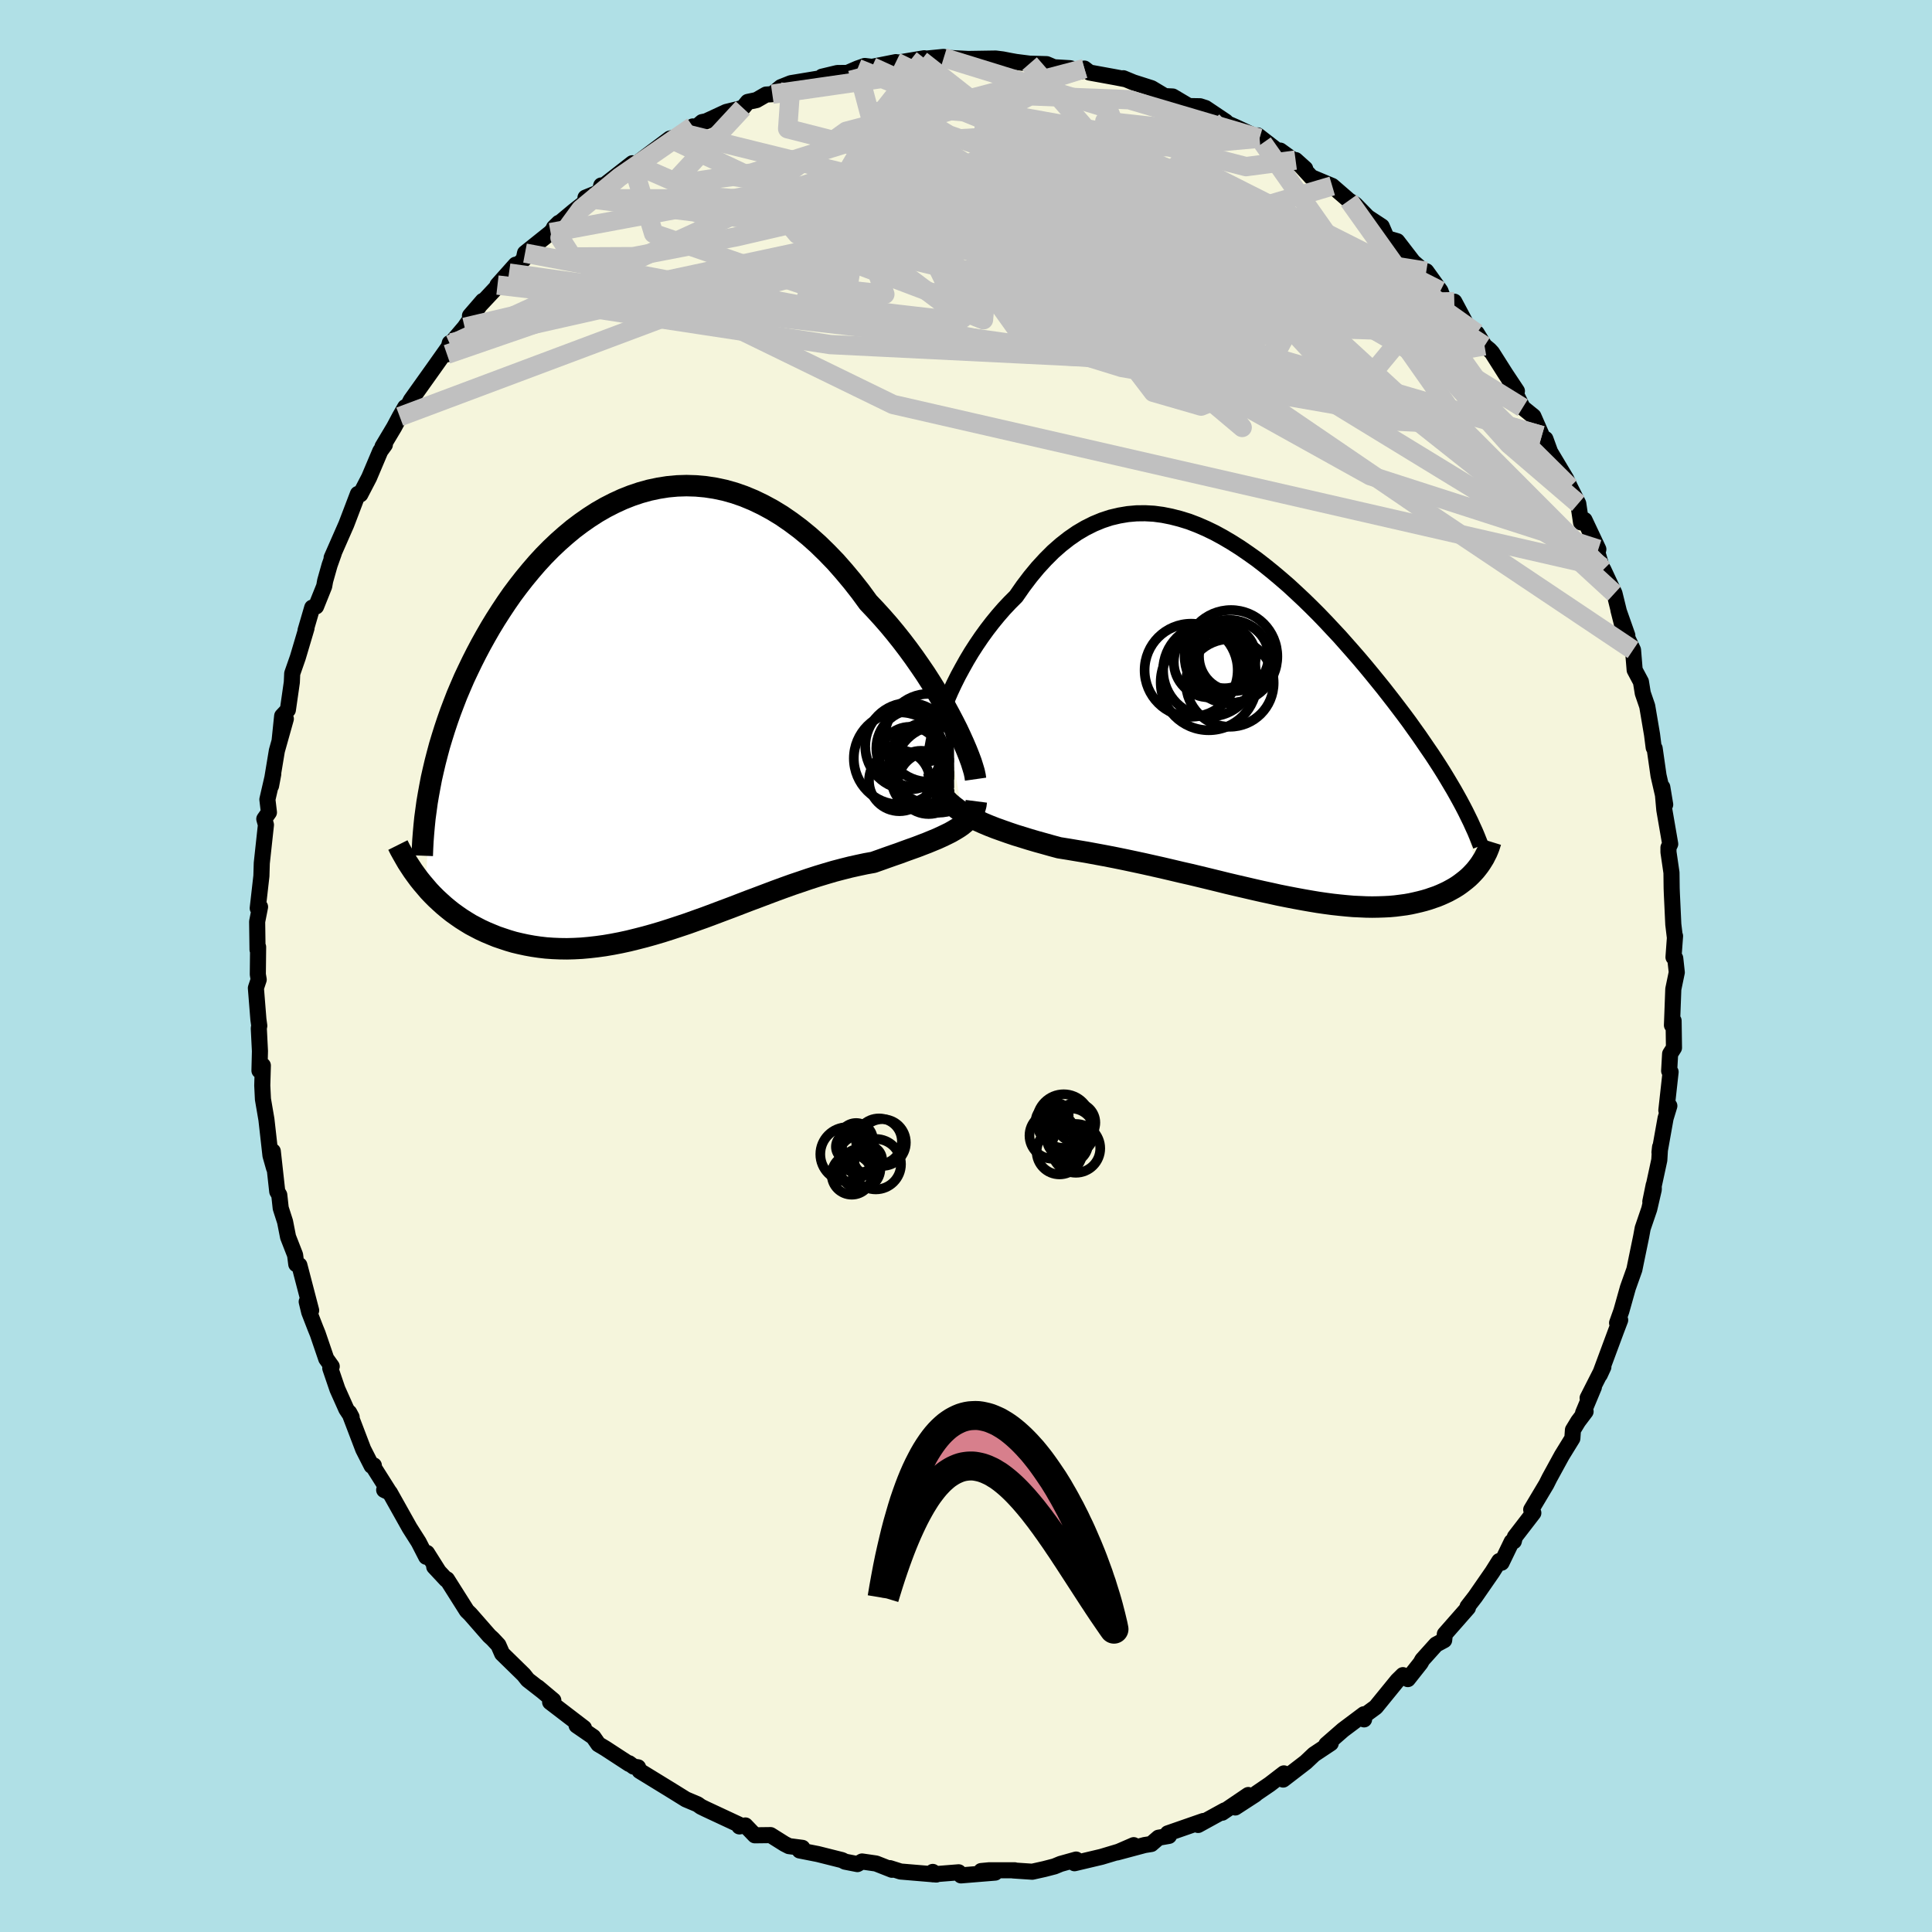 <svg viewBox="-100 -100 200 200" xmlns="http://www.w3.org/2000/svg" width="500" height="500" id="face-svg">
    <defs>
      <clipPath id="leftEyeClipPath">
        <polyline points="31.32,1.01 30.9,0.21 30.46,-0.6 29.98,-1.43 29.48,-2.27 28.95,-3.12 28.4,-3.98 27.82,-4.83 27.22,-5.69 26.6,-6.54 25.96,-7.38 25.3,-8.21 24.62,-9.03 23.92,-9.83 23.21,-10.61 22.48,-11.38 21.67,-12.49 20.83,-13.56 19.97,-14.59 19.1,-15.58 18.2,-16.51 17.29,-17.4 16.36,-18.23 15.42,-19 14.47,-19.71 13.51,-20.37 12.54,-20.96 11.56,-21.49 10.58,-21.96 9.59,-22.37 8.61,-22.71 7.61,-22.99 6.62,-23.2 5.64,-23.35 4.65,-23.44 3.67,-23.47 2.7,-23.44 1.73,-23.35 0.78,-23.2 -0.17,-23 -1.11,-22.74 -2.03,-22.43 -2.94,-22.07 -3.83,-21.66 -4.71,-21.21 -5.58,-20.71 -6.42,-20.17 -7.25,-19.59 -8.06,-18.98 -8.84,-18.33 -9.61,-17.65 -10.36,-16.94 -11.09,-16.2 -11.79,-15.44 -12.47,-14.65 -13.13,-13.85 -13.77,-13.03 -14.39,-12.2 -14.98,-11.35 -15.55,-10.49 -16.1,-9.63 -16.63,-8.76 -17.13,-7.89 -17.62,-7.01 -18.08,-6.14 -18.52,-5.27 -18.94,-4.4 -19.35,-3.53 -19.73,-2.65 -20.1,-1.78 -20.44,-0.9 -20.77,-0.03 -21.08,0.85 -21.37,1.72 -21.64,2.58 -21.9,3.44 -22.13,4.3 -22.35,5.15 -22.55,6 -22.74,6.84 -23.35,18.08 -23,18.49 -22.63,18.88 -22.24,19.27 -21.84,19.64 -21.43,20.01 -21.01,20.36 -20.57,20.71 -20.11,21.04 -19.65,21.36 -19.16,21.67 -18.67,21.97 -18.16,22.24 -17.64,22.51 -17.1,22.76 -16.55,22.99 -15.99,23.22 -15.4,23.42 -14.8,23.62 -14.19,23.8 -13.56,23.95 -12.91,24.09 -12.25,24.21 -11.57,24.31 -10.88,24.39 -10.17,24.44 -9.45,24.47 -8.71,24.48 -7.96,24.46 -7.19,24.42 -6.41,24.35 -5.62,24.26 -4.82,24.15 -4,24.01 -3.17,23.85 -2.34,23.67 -1.49,23.46 -0.63,23.24 0.23,23 1.11,22.74 1.99,22.46 2.87,22.17 3.77,21.87 4.66,21.55 5.56,21.23 6.47,20.89 7.37,20.55 8.28,20.21 9.19,19.86 10.1,19.51 11.01,19.17 11.91,18.83 12.81,18.49 13.71,18.16 14.6,17.84 15.49,17.54 16.37,17.24 17.24,16.96 18.1,16.7 18.95,16.45 19.79,16.23 20.62,16.02 21.43,15.84 22.23,15.67 23.01,15.53 23.69,15.29 24.36,15.05 25.01,14.82 25.65,14.6 26.27,14.37 26.88,14.15 27.47,13.94 28.04,13.72 28.59,13.51 29.12,13.29 29.63,13.08 30.11,12.86 30.57,12.64 31.01,12.42 31.41,12.19" />
      </clipPath>
      <clipPath id="rightEyeClipPath">
        <polyline points="-32.19,-1.05 -31.87,-1.84 -31.52,-2.65 -31.14,-3.46 -30.73,-4.28 -30.29,-5.09 -29.83,-5.91 -29.35,-6.71 -28.84,-7.5 -28.31,-8.28 -27.76,-9.04 -27.19,-9.78 -26.6,-10.5 -26,-11.19 -25.38,-11.85 -24.74,-12.49 -24.01,-13.54 -23.26,-14.53 -22.49,-15.46 -21.7,-16.32 -20.9,-17.12 -20.08,-17.84 -19.25,-18.49 -18.41,-19.07 -17.56,-19.57 -16.7,-20 -15.83,-20.36 -14.95,-20.65 -14.06,-20.86 -13.17,-21.01 -12.27,-21.09 -11.37,-21.1 -10.47,-21.05 -9.57,-20.93 -8.67,-20.75 -7.77,-20.52 -6.86,-20.24 -5.97,-19.9 -5.07,-19.51 -4.18,-19.08 -3.3,-18.6 -2.42,-18.08 -1.55,-17.53 -0.69,-16.94 0.17,-16.33 1.01,-15.68 1.84,-15.01 2.66,-14.32 3.48,-13.61 4.27,-12.88 5.06,-12.14 5.83,-11.39 6.59,-10.63 7.33,-9.86 8.05,-9.09 8.77,-8.32 9.46,-7.54 10.14,-6.77 10.8,-6.01 11.45,-5.24 12.07,-4.49 12.68,-3.74 13.28,-3 13.85,-2.27 14.41,-1.55 14.95,-0.84 15.48,-0.14 15.99,0.55 16.48,1.24 16.96,1.91 17.42,2.58 17.87,3.24 18.31,3.88 18.73,4.52 19.13,5.14 19.52,5.76 19.89,6.37 20.24,6.96 20.59,7.55 20.91,8.12 23,15.63 22.8,15.88 22.57,16.13 22.34,16.37 22.09,16.61 21.82,16.84 21.54,17.06 21.25,17.28 20.95,17.49 20.63,17.69 20.29,17.88 19.94,18.07 19.58,18.24 19.2,18.41 18.81,18.57 18.4,18.71 17.97,18.86 17.53,18.99 17.07,19.11 16.6,19.22 16.1,19.33 15.59,19.42 15.06,19.49 14.51,19.56 13.95,19.61 13.36,19.64 12.76,19.66 12.14,19.67 11.5,19.66 10.84,19.63 10.17,19.6 9.47,19.54 8.76,19.47 8.03,19.39 7.28,19.29 6.52,19.18 5.74,19.05 4.94,18.91 4.13,18.76 3.3,18.6 2.45,18.43 1.6,18.24 0.72,18.05 -0.16,17.85 -1.06,17.64 -1.97,17.43 -2.9,17.21 -3.83,16.98 -4.77,16.75 -5.72,16.52 -6.68,16.29 -7.65,16.07 -8.62,15.84 -9.6,15.61 -10.58,15.39 -11.56,15.17 -12.54,14.96 -13.53,14.75 -14.51,14.55 -15.49,14.36 -16.46,14.18 -17.43,14 -18.39,13.84 -19.34,13.68 -20.28,13.53 -21.06,13.32 -21.84,13.1 -22.6,12.89 -23.35,12.67 -24.09,12.44 -24.81,12.22 -25.52,11.98 -26.2,11.74 -26.87,11.5 -27.51,11.25 -28.13,10.99 -28.73,10.72 -29.29,10.44 -29.83,10.14 -30.34,9.84" />
      </clipPath>
      <filter id="fuzzy">
        <feTurbulence id="turbulence" baseFrequency="0.05" numOctaves="3" type="noise" result="noise" />
        <feDisplacementMap in="SourceGraphic" in2="noise" scale="2" />
      </filter>
      <linearGradient id="rainbowGradient" x1="0%" y1="0%" x2="100%" y2="0%">
        <stop offset="0%" style="stop-color: [object Object]; stop-opacity: 1" />
        <stop offset="50%" style="stop-color: [object Object]; stop-opacity: 1" />
        <stop offset="100%" style="stop-color: [object Object]; stop-opacity: 1" />
      </linearGradient>
    </defs>
    <rect x="-100" y="-100" width="100%" height="100%" fill="rgb(176, 224, 230)" />
    <polyline id="faceContour" points="73.42,-0.8 73.58,0.66 73.22,2.39 73.08,6.13 73.25,5.67 73.29,8.47 72.89,9.1 72.79,10.86 72.94,10.97 72.5,14.94 72.81,14.48 72.42,15.76 71.79,19.29 71.85,18.74 71.77,20.09 70.84,24.39 71.19,22.68 71.2,23.13 70.73,25.16 70.05,27.15 69.89,28.02 69.33,30.73 69.19,31.42 68.52,33.3 67.84,35.72 67.4,36.95 67.72,36.65 67.29,37.78 65.61,42.31 65.98,41.51 64.35,44.72 65,43.59 63.88,46.27 64.14,46.12 63.37,47.14 62.83,48.03 62.77,48.9 61.68,50.67 60.4,53.01 60.08,53.65 58.51,56.28 58.73,56.62 56.82,59.1 56.71,59.55 56.49,59.6 55.44,61.77 55.2,61.6 54.49,62.73 53.7,63.87 52.71,65.3 51.92,66.32 51.96,66.44 49.57,69.16 49.5,69.79 48.66,70.24 47.24,71.82 47.06,72.15 45.74,73.82 45.23,73.41 44.66,73.97 42.42,76.72 40.92,77.82 41.21,77.99 41.19,77.46 39.03,79.08 37.3,80.59 37.76,80.46 36.03,81.61 35.17,82.42 32.83,84.22 32.91,83.58 31.44,84.71 30.09,85.63 29.92,85.78 27.87,87.11 29.22,85.82 26.52,87.65 26.78,87.41 24.03,88.92 24.57,88.51 20.89,89.79 21.01,90.05 19.93,90.24 19.18,90.89 18.49,91 15.61,91.77 17.36,91.01 16.02,91.62 14.02,92.22 11.23,92.88 11.4,92.5 9.79,92.95 9.16,93.21 8.12,93.48 6.86,93.76 4.9,93.63 5.03,93.61 2.41,93.61 1.57,93.69 3.02,93.85 -0.52,94.14 -0.76,93.82 -3.41,94.03 -3.44,93.78 -3.07,94.05 -6.77,93.74 -7.88,93.39 -7.66,93.56 -9.31,92.91 -10.76,92.7 -11.24,92.97 -12.52,92.72 -12.83,92.56 -15.34,91.93 -17.22,91.56 -16.94,91.29 -18.33,91.11 -18.78,90.88 -20.23,89.97 -21.86,89.99 -22.84,88.97 -23.46,89.07 -23.48,88.89 -26.93,87.28 -27.44,87.03 -27.79,86.78 -29,86.27 -30.19,85.53 -30.66,85.24 -33.79,83.32 -33.95,82.95 -34.41,82.88 -34.88,82.53 -34.87,82.6 -37.34,80.99 -38.06,80.56 -38.58,79.81 -40.31,78.62 -39.55,78.88 -43.05,76.2 -42.72,76.02 -44.33,74.67 -43.79,75.12 -45.37,73.89 -45.78,73.37 -48.02,71.18 -48.41,70.29 -49.02,69.64 -49.35,69.34 -51.32,67.09 -51.67,66.75 -53.73,63.49 -53.81,63.52 -55.05,62.19 -54.64,62.6 -55.8,60.76 -55.88,61.16 -56.66,59.64 -57.6,58.16 -59.64,54.52 -60.23,54.24 -59.68,54.49 -61.38,51.8 -61.3,51.7 -61.53,51.74 -62.4,50.03 -63.85,46.23 -63.6,46.7 -64.15,45.87 -65.07,43.81 -65.81,41.64 -65.66,41.45 -66.23,40.65 -67.11,38.07 -67.35,37.48 -67.99,35.83 -68.25,34.75 -67.79,35.65 -69.01,30.97 -69.33,30.87 -69.45,29.92 -70.18,28.05 -70.49,26.47 -70.94,25.07 -71.09,23.7 -71.3,23.34 -71.76,19.18 -71.63,20.92 -72,19.62 -72.42,15.89 -72.78,13.79 -72.85,12.37 -72.79,10.3 -73.14,10.83 -73.09,8.81 -73.21,6.44 -73.16,6.19 -73.25,5.53 -73.51,2.28 -73.22,1.41 -73.31,0.87 -73.28,-1.97 -73.34,-1.69 -73.38,-4.59 -73.08,-6.12 -73.32,-5.98 -72.94,-9.32 -72.9,-10.65 -72.74,-12.13 -72.47,-14.61 -72.64,-15.22 -72.16,-15.9 -72.32,-17.24 -71.71,-19.89 -71.94,-18.66 -71.34,-22.28 -70.41,-25.59 -71.06,-23.28 -70.79,-25.88 -70.2,-26.51 -69.79,-29.37 -69.75,-30.28 -69.17,-31.94 -68.27,-34.97 -68.37,-34.74 -67.68,-37.1 -67.28,-37.22 -66.44,-39.31 -66.34,-39.87 -65.88,-41.5 -65.44,-42.74 -65.67,-42.26 -64.15,-45.72 -63.65,-47.03 -62.95,-48.87 -62.7,-48.82 -61.79,-50.57 -60.63,-53.31 -60.16,-53.96 -60.4,-53.77 -59.2,-55.78 -58.62,-56.87 -58.06,-57.85 -57.78,-57.97 -57.46,-58.58 -55.06,-61.95 -53.39,-64.31 -53.73,-63.32 -53.44,-64.49 -53.27,-64.51 -51.9,-66.12 -50.02,-68.85 -51.35,-67.31 -47.95,-70.94 -48.5,-70.49 -46.62,-72.6 -47.31,-71.73 -45.79,-73.14 -45.65,-73.8 -43,-75.92 -42.15,-76.93 -42.65,-76.44 -40.61,-78.14 -38.97,-79.43 -39.39,-79.54 -37.93,-80.13 -37.76,-80.8 -37.81,-80.55 -34.54,-83.1 -35.33,-82.42 -33.98,-83.15 -33.05,-83.86 -30.66,-85.65 -29.18,-86.04 -28.28,-86.91 -28.82,-86.09 -27.32,-87.36 -26.89,-87.45 -24.82,-88.41 -23.1,-88.83 -22.59,-89.45 -21.69,-89.64 -20.7,-90.21 -20.05,-90.25 -19.16,-90.98 -18.13,-91.39 -13.79,-92.11 -14.91,-92.06 -13.32,-92.44 -12.28,-92.45 -11.22,-92.91 -10.48,-93.17 -9.73,-93.08 -7.26,-93.57 -7.08,-93.51 -4.32,-93.97 -4.65,-93.75 -4.53,-93.89 -2.32,-94.11 -2.3,-94.03 1.66,-93.82 -0.13,-93.89 3.07,-93.94 3.79,-93.85 4.56,-93.7 5.17,-93.59 6.58,-93.41 8.35,-93.36 9.1,-93.04 10.77,-92.94 11.93,-92.62 12.26,-92.9 12.79,-92.49 15.48,-92 16.46,-91.81 16.29,-91.9 17.33,-91.47 19.21,-90.87 20.58,-90.05 21.4,-90.01 23.07,-89.02 24.23,-89 24.79,-88.82 26.89,-87.41 26.24,-87.58 27.91,-86.85 30.39,-85.69 30.73,-85.2 30.2,-85.98 32.73,-84.02 32.53,-84.41 35.11,-82.54 34.12,-83.43 35.74,-81.66 37.91,-80.75 39.64,-79.25 40.29,-78.84 41.66,-77.44 40.33,-78.34 43.04,-76.56 43.47,-75.56 43.74,-75.29 44.64,-75.03 46.28,-72.9 47.53,-71.81 47.65,-71.92 49.11,-69.89 49.55,-68.73 50.55,-68.77 51.81,-66.4 51.46,-66.59 52.87,-65.51 53.68,-64.2 54.19,-63.78 54.46,-63.49 55.86,-61.28 57.03,-59.52 56.29,-60.5 57.63,-57.8 58.74,-56.9 59.61,-54.91 59.55,-54.77 59.98,-54.56 60.47,-53.21 62.13,-50.43 62.52,-49.58 63.38,-47.87 63.67,-45.92 64.03,-46.17 65.46,-43.14 65.37,-42.77 65.8,-41.32 65.98,-41.03 67.13,-38.57 67.98,-35.11 67.54,-36.84 68.46,-34.23 68.12,-34.7 69.05,-32.71 69.22,-30.64 69.87,-29.42 70.06,-28.24 70.52,-26.9 71.02,-23.95 71.19,-22.61 71.29,-22.52 71.69,-19.72 72.38,-16.71 72.08,-18.51 72.29,-16.16 72.9,-12.63 72.72,-12.26 72.72,-11.79 73.03,-9.66 73.05,-8.05 73.07,-7.51 73.22,-4.31 73.37,-3.06 73.4,-3.1 73.24,-0.91 73.42,-0.8 73.58,0.66" fill="rgb(245, 245, 220)" stroke="black" stroke-width="1.667" stroke-linejoin="round" filter="url(#fuzzy)" />
    <g transform="translate(29.92 -25.77)">
      <polyline id="rightCountour" points="-32.19,-1.05 -31.87,-1.84 -31.52,-2.65 -31.14,-3.46 -30.73,-4.28 -30.29,-5.09 -29.83,-5.91 -29.35,-6.71 -28.84,-7.5 -28.31,-8.28 -27.76,-9.04 -27.19,-9.78 -26.6,-10.5 -26,-11.19 -25.38,-11.85 -24.74,-12.49 -24.01,-13.54 -23.26,-14.53 -22.49,-15.46 -21.7,-16.32 -20.9,-17.12 -20.08,-17.84 -19.25,-18.49 -18.41,-19.07 -17.56,-19.57 -16.7,-20 -15.83,-20.36 -14.95,-20.65 -14.06,-20.86 -13.17,-21.01 -12.27,-21.09 -11.37,-21.1 -10.47,-21.05 -9.57,-20.93 -8.67,-20.75 -7.77,-20.52 -6.86,-20.24 -5.97,-19.9 -5.07,-19.51 -4.18,-19.08 -3.3,-18.6 -2.42,-18.08 -1.55,-17.53 -0.69,-16.94 0.17,-16.33 1.01,-15.68 1.84,-15.01 2.66,-14.32 3.48,-13.61 4.27,-12.88 5.06,-12.14 5.83,-11.39 6.59,-10.63 7.33,-9.86 8.05,-9.09 8.77,-8.32 9.46,-7.54 10.14,-6.77 10.8,-6.01 11.45,-5.24 12.07,-4.49 12.68,-3.74 13.28,-3 13.85,-2.27 14.41,-1.55 14.95,-0.84 15.48,-0.14 15.99,0.55 16.48,1.24 16.96,1.91 17.42,2.58 17.87,3.24 18.31,3.88 18.73,4.52 19.13,5.14 19.52,5.76 19.89,6.37 20.24,6.96 20.59,7.55 20.91,8.12 23,15.63 22.8,15.88 22.57,16.13 22.34,16.37 22.09,16.61 21.82,16.84 21.54,17.06 21.25,17.28 20.95,17.49 20.63,17.69 20.29,17.88 19.94,18.07 19.58,18.24 19.2,18.41 18.81,18.57 18.4,18.71 17.97,18.86 17.53,18.99 17.07,19.11 16.6,19.22 16.1,19.33 15.59,19.42 15.06,19.49 14.51,19.56 13.95,19.61 13.36,19.64 12.76,19.66 12.14,19.67 11.5,19.66 10.84,19.63 10.17,19.6 9.47,19.54 8.76,19.47 8.03,19.39 7.28,19.29 6.52,19.18 5.74,19.05 4.94,18.91 4.13,18.76 3.3,18.6 2.45,18.43 1.6,18.24 0.72,18.05 -0.16,17.85 -1.06,17.64 -1.97,17.43 -2.9,17.21 -3.83,16.98 -4.77,16.75 -5.72,16.52 -6.68,16.29 -7.65,16.07 -8.62,15.84 -9.6,15.61 -10.58,15.39 -11.56,15.17 -12.54,14.96 -13.53,14.75 -14.51,14.55 -15.49,14.36 -16.46,14.18 -17.43,14 -18.39,13.84 -19.34,13.68 -20.28,13.53 -21.06,13.32 -21.84,13.1 -22.6,12.89 -23.35,12.67 -24.09,12.44 -24.81,12.22 -25.52,11.98 -26.2,11.74 -26.87,11.5 -27.51,11.25 -28.13,10.99 -28.73,10.72 -29.29,10.44 -29.83,10.14 -30.34,9.84" fill="white" stroke="white" stroke-width="0" stroke-linejoin="round" filter="url(#fuzzy)" />
    </g>
    <g transform="translate(-32.6 -26.26)">
      <polyline id="leftCountour" points="31.32,1.01 30.9,0.21 30.46,-0.6 29.98,-1.43 29.48,-2.27 28.95,-3.12 28.4,-3.98 27.82,-4.83 27.22,-5.69 26.6,-6.54 25.96,-7.38 25.3,-8.21 24.62,-9.03 23.92,-9.83 23.21,-10.61 22.48,-11.38 21.67,-12.49 20.83,-13.56 19.97,-14.59 19.1,-15.58 18.2,-16.51 17.29,-17.4 16.36,-18.23 15.42,-19 14.47,-19.71 13.51,-20.37 12.54,-20.96 11.56,-21.49 10.58,-21.96 9.59,-22.37 8.61,-22.71 7.61,-22.99 6.62,-23.2 5.64,-23.35 4.65,-23.44 3.67,-23.47 2.7,-23.44 1.73,-23.35 0.78,-23.2 -0.17,-23 -1.11,-22.74 -2.03,-22.43 -2.94,-22.07 -3.83,-21.66 -4.71,-21.21 -5.58,-20.71 -6.42,-20.17 -7.25,-19.59 -8.06,-18.98 -8.84,-18.33 -9.61,-17.65 -10.36,-16.94 -11.09,-16.2 -11.79,-15.44 -12.47,-14.65 -13.13,-13.85 -13.77,-13.03 -14.39,-12.2 -14.98,-11.35 -15.55,-10.49 -16.1,-9.63 -16.63,-8.76 -17.13,-7.89 -17.62,-7.01 -18.08,-6.14 -18.52,-5.27 -18.94,-4.4 -19.35,-3.53 -19.73,-2.65 -20.1,-1.78 -20.44,-0.9 -20.77,-0.03 -21.08,0.85 -21.37,1.72 -21.64,2.58 -21.9,3.44 -22.13,4.3 -22.35,5.15 -22.55,6 -22.74,6.84 -23.35,18.08 -23,18.49 -22.63,18.88 -22.24,19.27 -21.84,19.64 -21.43,20.01 -21.01,20.36 -20.57,20.71 -20.11,21.04 -19.65,21.36 -19.16,21.67 -18.67,21.97 -18.16,22.24 -17.64,22.51 -17.1,22.76 -16.55,22.99 -15.99,23.22 -15.4,23.42 -14.8,23.62 -14.19,23.8 -13.56,23.95 -12.91,24.09 -12.25,24.21 -11.57,24.31 -10.88,24.39 -10.17,24.44 -9.45,24.47 -8.71,24.48 -7.96,24.46 -7.19,24.42 -6.41,24.35 -5.62,24.26 -4.82,24.15 -4,24.01 -3.17,23.85 -2.34,23.67 -1.49,23.46 -0.63,23.24 0.23,23 1.11,22.74 1.99,22.46 2.87,22.17 3.77,21.87 4.66,21.55 5.56,21.23 6.47,20.89 7.37,20.55 8.28,20.21 9.19,19.86 10.1,19.51 11.01,19.17 11.91,18.83 12.81,18.49 13.71,18.16 14.6,17.84 15.49,17.54 16.37,17.24 17.24,16.96 18.1,16.7 18.95,16.45 19.79,16.23 20.62,16.02 21.43,15.84 22.23,15.67 23.01,15.53 23.69,15.29 24.36,15.05 25.01,14.82 25.65,14.6 26.27,14.37 26.88,14.15 27.47,13.94 28.04,13.72 28.59,13.51 29.12,13.29 29.63,13.08 30.11,12.86 30.57,12.64 31.01,12.42 31.41,12.19" fill="white" stroke="white" stroke-width="0" stroke-linejoin="round" filter="url(#fuzzy)" />
    </g>
    <g transform="translate(29.92 -25.77)">
      <polyline id="rightUpper" points="-33.37,5.03 -33.44,4.67 -33.47,4.23 -33.45,3.73 -33.39,3.17 -33.28,2.56 -33.14,1.9 -32.95,1.21 -32.73,0.48 -32.48,-0.27 -32.19,-1.05 -31.87,-1.84 -31.52,-2.65 -31.14,-3.46 -30.73,-4.28 -30.29,-5.09 -29.83,-5.91 -29.35,-6.71 -28.84,-7.5 -28.31,-8.28 -27.76,-9.04 -27.19,-9.78 -26.6,-10.5 -26,-11.19 -25.38,-11.85 -24.74,-12.49 -24.01,-13.54 -23.26,-14.53 -22.49,-15.46 -21.7,-16.32 -20.9,-17.12 -20.08,-17.84 -19.25,-18.49 -18.41,-19.07 -17.56,-19.57 -16.7,-20 -15.83,-20.36 -14.95,-20.65 -14.06,-20.86 -13.17,-21.01 -12.27,-21.09 -11.37,-21.1 -10.47,-21.05 -9.57,-20.93 -8.67,-20.75 -7.77,-20.52 -6.86,-20.24 -5.97,-19.9 -5.07,-19.51 -4.18,-19.08 -3.3,-18.6 -2.42,-18.08 -1.55,-17.53 -0.69,-16.94 0.17,-16.33 1.01,-15.68 1.84,-15.01 2.66,-14.32 3.48,-13.61 4.27,-12.88 5.06,-12.14 5.83,-11.39 6.59,-10.63 7.33,-9.86 8.05,-9.09 8.77,-8.32 9.46,-7.54 10.14,-6.77 10.8,-6.01 11.45,-5.24 12.07,-4.49 12.68,-3.74 13.28,-3 13.85,-2.27 14.41,-1.55 14.95,-0.84 15.48,-0.14 15.99,0.55 16.48,1.24 16.96,1.91 17.42,2.58 17.87,3.24 18.31,3.88 18.73,4.52 19.13,5.14 19.52,5.76 19.89,6.37 20.24,6.96 20.59,7.55 20.91,8.12 21.22,8.68 21.52,9.24 21.8,9.78 22.06,10.31 22.32,10.84 22.55,11.35 22.78,11.85 22.99,12.35 23.18,12.83 23.37,13.31" fill="none" stroke="black" stroke-width="1.667" stroke-linejoin="round" filter="url(#fuzzy)" />
      <polyline id="rightLower" points="-33.24,5.71 -33.16,6.24 -33.03,6.74 -32.85,7.21 -32.62,7.65 -32.34,8.06 -32.02,8.46 -31.66,8.83 -31.25,9.18 -30.81,9.52 -30.34,9.84 -29.83,10.14 -29.29,10.44 -28.73,10.72 -28.13,10.99 -27.51,11.25 -26.87,11.5 -26.2,11.74 -25.52,11.98 -24.81,12.22 -24.09,12.44 -23.35,12.67 -22.6,12.89 -21.84,13.1 -21.06,13.32 -20.28,13.53 -19.34,13.68 -18.39,13.84 -17.43,14 -16.46,14.18 -15.49,14.36 -14.51,14.55 -13.53,14.75 -12.54,14.96 -11.56,15.17 -10.58,15.39 -9.6,15.61 -8.62,15.84 -7.65,16.07 -6.68,16.29 -5.72,16.52 -4.77,16.75 -3.83,16.98 -2.9,17.21 -1.97,17.43 -1.06,17.64 -0.16,17.85 0.72,18.05 1.6,18.24 2.45,18.43 3.3,18.6 4.13,18.76 4.94,18.91 5.74,19.05 6.52,19.18 7.28,19.29 8.03,19.39 8.76,19.47 9.47,19.54 10.17,19.6 10.84,19.63 11.5,19.66 12.14,19.67 12.76,19.66 13.36,19.64 13.95,19.61 14.51,19.56 15.06,19.49 15.59,19.42 16.1,19.33 16.6,19.22 17.07,19.11 17.53,18.99 17.97,18.86 18.4,18.71 18.81,18.57 19.2,18.41 19.58,18.24 19.94,18.07 20.29,17.88 20.63,17.69 20.95,17.49 21.25,17.28 21.54,17.06 21.82,16.84 22.09,16.61 22.34,16.37 22.57,16.13 22.8,15.88 23,15.63 23.2,15.37 23.38,15.11 23.55,14.84 23.71,14.58 23.85,14.3 23.99,14.03 24.11,13.75 24.22,13.47 24.31,13.19 24.4,12.9" fill="none" stroke="black" stroke-width="2.222" stroke-linejoin="round" filter="url(#fuzzy)" />
      <circle r="4.318" cx="-2.688" cy="-5.744" stroke="black" fill="none" stroke-width="1.0" filter="url(#fuzzy)" clip-path="url(#rightEyeClipPath)" /><circle r="3.65" cx="-4.758" cy="-5.689" stroke="black" fill="none" stroke-width="1.0" filter="url(#fuzzy)" clip-path="url(#rightEyeClipPath)" /><circle r="3.322" cx="-3.688" cy="-5.879" stroke="black" fill="none" stroke-width="1.0" filter="url(#fuzzy)" clip-path="url(#rightEyeClipPath)" /><circle r="3.602" cx="-2.198" cy="-6.284" stroke="black" fill="none" stroke-width="1.0" filter="url(#fuzzy)" clip-path="url(#rightEyeClipPath)" /><circle r="4.8" cx="-2.488" cy="-6.279" stroke="black" fill="none" stroke-width="1.0" filter="url(#fuzzy)" clip-path="url(#rightEyeClipPath)" /><circle r="4.818" cx="-6.613" cy="-4.849" stroke="black" fill="none" stroke-width="1.0" filter="url(#fuzzy)" clip-path="url(#rightEyeClipPath)" /><circle r="4.538" cx="-2.608" cy="-3.534" stroke="black" fill="none" stroke-width="1.0" filter="url(#fuzzy)" clip-path="url(#rightEyeClipPath)" /><circle r="3.232" cx="-3.158" cy="-6.214" stroke="black" fill="none" stroke-width="1.0" filter="url(#fuzzy)" clip-path="url(#rightEyeClipPath)" /><circle r="4.786" cx="-4.728" cy="-4.834" stroke="black" fill="none" stroke-width="1.0" filter="url(#fuzzy)" clip-path="url(#rightEyeClipPath)" /><circle r="4.974" cx="-4.793" cy="-3.609" stroke="black" fill="none" stroke-width="1.0" filter="url(#fuzzy)" clip-path="url(#rightEyeClipPath)" />
      </g>
    <g transform="translate(-32.6 -26.26)">
      <polyline id="leftUpper" points="33.59,6.92 33.54,6.57 33.45,6.15 33.31,5.68 33.14,5.14 32.92,4.55 32.67,3.92 32.38,3.24 32.06,2.53 31.71,1.78 31.32,1.01 30.9,0.21 30.46,-0.6 29.98,-1.43 29.48,-2.27 28.95,-3.12 28.4,-3.98 27.82,-4.83 27.22,-5.69 26.6,-6.54 25.96,-7.38 25.3,-8.21 24.62,-9.03 23.92,-9.83 23.21,-10.61 22.48,-11.38 21.67,-12.49 20.83,-13.56 19.97,-14.59 19.1,-15.58 18.2,-16.51 17.29,-17.4 16.36,-18.23 15.42,-19 14.47,-19.71 13.51,-20.37 12.54,-20.96 11.56,-21.49 10.58,-21.96 9.59,-22.37 8.61,-22.71 7.61,-22.99 6.62,-23.2 5.64,-23.35 4.65,-23.44 3.67,-23.47 2.7,-23.44 1.73,-23.35 0.78,-23.2 -0.17,-23 -1.11,-22.74 -2.03,-22.43 -2.94,-22.07 -3.83,-21.66 -4.71,-21.21 -5.58,-20.71 -6.42,-20.17 -7.25,-19.59 -8.06,-18.98 -8.84,-18.33 -9.61,-17.65 -10.36,-16.94 -11.09,-16.2 -11.79,-15.44 -12.47,-14.65 -13.13,-13.85 -13.77,-13.03 -14.39,-12.2 -14.98,-11.35 -15.55,-10.49 -16.1,-9.63 -16.63,-8.76 -17.13,-7.89 -17.62,-7.01 -18.08,-6.14 -18.52,-5.27 -18.94,-4.4 -19.35,-3.53 -19.73,-2.65 -20.1,-1.78 -20.44,-0.9 -20.77,-0.03 -21.08,0.85 -21.37,1.72 -21.64,2.58 -21.9,3.44 -22.13,4.3 -22.35,5.15 -22.55,6 -22.74,6.84 -22.9,7.68 -23.05,8.5 -23.19,9.32 -23.3,10.13 -23.41,10.94 -23.49,11.73 -23.56,12.52 -23.62,13.3 -23.66,14.07 -23.69,14.84" fill="none" stroke="black" stroke-width="2.222" stroke-linejoin="round" filter="url(#fuzzy)" />
      <polyline id="leftLower" points="33.67,9.21 33.62,9.6 33.52,9.96 33.38,10.3 33.21,10.62 32.99,10.91 32.74,11.2 32.46,11.46 32.14,11.72 31.79,11.96 31.41,12.19 31.01,12.42 30.57,12.64 30.11,12.86 29.63,13.08 29.12,13.29 28.59,13.51 28.04,13.72 27.47,13.94 26.88,14.15 26.27,14.37 25.65,14.6 25.01,14.82 24.36,15.05 23.69,15.29 23.01,15.53 22.23,15.67 21.43,15.84 20.62,16.02 19.79,16.23 18.95,16.45 18.1,16.7 17.24,16.96 16.37,17.24 15.49,17.54 14.6,17.84 13.71,18.16 12.81,18.49 11.91,18.83 11.01,19.17 10.1,19.51 9.19,19.86 8.28,20.21 7.37,20.55 6.47,20.89 5.56,21.23 4.66,21.55 3.77,21.87 2.87,22.17 1.99,22.46 1.11,22.74 0.23,23 -0.63,23.24 -1.49,23.46 -2.34,23.67 -3.17,23.85 -4,24.01 -4.82,24.15 -5.62,24.26 -6.41,24.35 -7.19,24.42 -7.96,24.46 -8.71,24.48 -9.45,24.47 -10.17,24.44 -10.88,24.39 -11.57,24.31 -12.25,24.21 -12.91,24.09 -13.56,23.95 -14.19,23.8 -14.8,23.62 -15.4,23.42 -15.99,23.22 -16.55,22.99 -17.1,22.76 -17.64,22.51 -18.16,22.24 -18.67,21.97 -19.16,21.67 -19.65,21.36 -20.11,21.04 -20.57,20.71 -21.01,20.36 -21.43,20.01 -21.84,19.64 -22.24,19.27 -22.63,18.88 -23,18.49 -23.35,18.08 -23.7,17.67 -24.03,17.26 -24.34,16.84 -24.65,16.41 -24.94,15.97 -25.22,15.54 -25.48,15.09 -25.73,14.65 -25.98,14.2 -26.21,13.74" fill="none" stroke="black" stroke-width="2.222" stroke-linejoin="round" filter="url(#fuzzy)" />
      <circle r="4.494" cx="29.723" cy="5.896" stroke="black" fill="none" stroke-width="1.0" filter="url(#fuzzy)" clip-path="url(#leftEyeClipPath)" /><circle r="4.484" cx="26.653" cy="3.506" stroke="black" fill="none" stroke-width="1.0" filter="url(#fuzzy)" clip-path="url(#leftEyeClipPath)" /><circle r="3.15" cx="25.708" cy="7.086" stroke="black" fill="none" stroke-width="1.0" filter="url(#fuzzy)" clip-path="url(#leftEyeClipPath)" /><circle r="4.012" cx="27.328" cy="3.726" stroke="black" fill="none" stroke-width="1.0" filter="url(#fuzzy)" clip-path="url(#leftEyeClipPath)" /><circle r="4.552" cx="28.743" cy="2.636" stroke="black" fill="none" stroke-width="1.0" filter="url(#fuzzy)" clip-path="url(#leftEyeClipPath)" /><circle r="3.192" cx="28.733" cy="7.336" stroke="black" fill="none" stroke-width="1.0" filter="url(#fuzzy)" clip-path="url(#leftEyeClipPath)" /><circle r="3.136" cx="26.793" cy="4.636" stroke="black" fill="none" stroke-width="1.0" filter="url(#fuzzy)" clip-path="url(#leftEyeClipPath)" /><circle r="4.766" cx="25.753" cy="4.771" stroke="black" fill="none" stroke-width="1.0" filter="url(#fuzzy)" clip-path="url(#leftEyeClipPath)" /><circle r="3.024" cx="27.943" cy="7.006" stroke="black" fill="none" stroke-width="1.0" filter="url(#fuzzy)" clip-path="url(#leftEyeClipPath)" /><circle r="4.214" cx="28.883" cy="5.196" stroke="black" fill="none" stroke-width="1.0" filter="url(#fuzzy)" clip-path="url(#leftEyeClipPath)" />
    </g>
    <g id="hairs">
      <polyline points="67.13,-38.57 33.34,-69.62 20.43,-78.63 12.85,-79.8 8.58,-77.45 6.88,-74.38 7.61,-72.24 9.98,-71.7 12.07,-72.78 12.02,-74.99 9.16,-77.37 4.09,-78.83 -1.99,-78.55 -7.78,-76.35 -11.81,-72.76 -12.46,-68.84 -8.61,-65.76 -0.81,-64.29 8.12,-64.46 13.99,-65.78 13.98,-68.05 11.13,-71.85 19.05,-76.47 47.65,-71.92" fill="none" stroke="rgb(192, 192, 192)" stroke-width="2" stroke-linejoin="round" filter="url(#fuzzy)" /><polyline points="-58.62,-56.87 -25.04,-69.46 -4.77,-74.51 -2.58,-77.59 -3.9,-79.27 -0.69,-79.72 6.57,-79.24 13.87,-78.5 18.08,-78.26 18.74,-78.91 17.39,-80.28 15.75,-81.83 14.34,-82.98 12.35,-83.3 8.77,-82.53 3.69,-80.65 -1.16,-78.13 -3.2,-75.85 -0.56,-74.29 7.51,-71.88 22.74,-64.03 48.18,-46.68 69.05,-32.71" fill="none" stroke="rgb(192, 192, 192)" stroke-width="2" stroke-linejoin="round" filter="url(#fuzzy)" /><polyline points="49.11,-69.89 39.23,-57.94 16.12,-61.96 5.8,-65.15 3.68,-68.12 3.39,-71.47 3.4,-74.43 3.97,-76.07 4.91,-76.05 5.8,-74.88 6.35,-73.81 6.14,-74.19 4.82,-76.65 3.24,-80.33 4.27,-82.98 11.7,-81.71 27.31,-74.43 47.07,-63.07 53.68,-64.2" fill="none" stroke="rgb(192, 192, 192)" stroke-width="2" stroke-linejoin="round" filter="url(#fuzzy)" /><polyline points="-28.28,-86.91 -35.87,-81.66 -39.87,-78.35 -42.03,-75.39 -40.75,-73.4 -34.44,-73.43 -23.76,-75.49 -11.28,-78.38 -0.04,-80.55 7.57,-81.3 10.14,-81.15 7.91,-81.31 3.56,-82.43 1.76,-83.52 6.17,-81.84 14.18,-74.52 10.47,-63.66 -48.5,-70.49" fill="none" stroke="rgb(192, 192, 192)" stroke-width="2" stroke-linejoin="round" filter="url(#fuzzy)" /><polyline points="52.87,-65.51 11.16,-66.81 18.22,-69.7 23.61,-72.57 20.04,-75.02 12.96,-77.06 7.57,-78.92 5.27,-80.55 5.31,-81.47 7,-81.05 10.19,-79.05 14.2,-76.04 16.97,-73.31 16.01,-72.32 10.56,-73.95 3.18,-77.79 -1.63,-82.26 -2.09,-85.29 -3.69,-85.12 -18.66,-80.2 -53.39,-64.31" fill="none" stroke="rgb(192, 192, 192)" stroke-width="2" stroke-linejoin="round" filter="url(#fuzzy)" /><polyline points="30.39,-85.69 16.88,-89.68 6.64,-90.08 2.04,-87.81 1.43,-83.6 2.58,-78.84 4.46,-75.06 7.26,-72.82 11.53,-71.53 17.37,-70.27 23.96,-68.7 29.63,-67.32 32.58,-66.85 31.83,-67.43 27.85,-68.28 22.46,-68.13 18.08,-66.19 16.81,-62.77 19.39,-59.39 24.34,-57.96 27.83,-59.39 25.03,-62.09 10.54,-63.15 -45.65,-73.8" fill="none" stroke="rgb(192, 192, 192)" stroke-width="2" stroke-linejoin="round" filter="url(#fuzzy)" /><polyline points="26.89,-87.41 9.53,-71.82 22.42,-65.5 25.19,-68.33 15.93,-72.95 2.53,-75.89 -7.53,-77.09 -10.81,-77.51 -7.84,-77.65 -1.25,-77.58 6.15,-77.32 12.8,-77.05 18.75,-76.81 24.81,-76.22 30.24,-74.91 30.66,-73.54 18.41,-73.83 -12.31,-75.05 -53.39,-64.31" fill="none" stroke="rgb(192, 192, 192)" stroke-width="2" stroke-linejoin="round" filter="url(#fuzzy)" /><polyline points="-38.97,-79.43 13.55,-72.8 22.34,-71.15 15.25,-69.67 5.36,-70.12 -0.89,-72.23 -2.2,-74.79 -0.77,-77.2 -0.03,-79.61 -2.02,-82.23 -6.08,-84.9 -9.39,-87.12 -9.09,-88.46 -3.96,-88.75 5.22,-87.97 16.71,-85.9 28.99,-82.75 34.12,-83.43" fill="none" stroke="rgb(192, 192, 192)" stroke-width="2" stroke-linejoin="round" filter="url(#fuzzy)" /><polyline points="57.63,-57.8 20.74,-80.57 7.27,-86.48 3.58,-85.15 6.56,-81.93 12.99,-79.23 19.22,-77.77 23.28,-77.24 25.5,-76.77 27.49,-75.54 30.53,-73.35 34.6,-70.75 38.51,-68.74 40.91,-67.98 41.21,-68.51 39.78,-69.93 37.47,-71.84 34.97,-74.1 32.79,-76.52 31.84,-78.16 33.81,-77.24 40.77,-71.14 62.52,-49.58" fill="none" stroke="rgb(192, 192, 192)" stroke-width="2" stroke-linejoin="round" filter="url(#fuzzy)" /><polyline points="49.11,-69.89 22.58,-83.27 22.55,-82.59 26,-77.82 26.54,-75.03 25.1,-75.44 23.23,-77.66 21.22,-80.07 18.81,-81.86 16.1,-82.94 13.53,-83.42 11.28,-83.3 8.83,-82.45 5.35,-80.79 0.72,-78.44 -3.42,-75.69 -3.68,-72.9 3.26,-70.34 16.82,-67.92 27.98,-65.08 17.37,-62.67 -47.31,-71.73" fill="none" stroke="rgb(192, 192, 192)" stroke-width="2" stroke-linejoin="round" filter="url(#fuzzy)" /><polyline points="6.58,-93.41 29.13,-67.46 20.6,-69.06 6.16,-72.73 -5.02,-75.29 -7.98,-76.57 -2.51,-76.17 8.12,-74.14 19.51,-71.4 27.87,-69.35 30.7,-69.21 27.14,-71.3 18.54,-74.81 8.8,-77.83 3.69,-78.12 8.46,-74.07 24.04,-65.77 43.39,-56.46 51.2,-56.08 30.73,-85.2" fill="none" stroke="rgb(192, 192, 192)" stroke-width="2" stroke-linejoin="round" filter="url(#fuzzy)" /><polyline points="-18.13,-91.39 -18.46,-86.67 0.59,-81.81 20.72,-75.91 33.26,-70.65 37.4,-67.12 36.1,-65.86 32.68,-66.76 28.94,-69.04 24.67,-71.5 18.7,-73.21 10.42,-74.07 0.84,-74.61 -8.03,-75.34 -15.55,-76.28 -23.48,-77.73 -29.97,-81.42 -23.1,-88.83" fill="none" stroke="rgb(192, 192, 192)" stroke-width="2" stroke-linejoin="round" filter="url(#fuzzy)" /><polyline points="53.68,-64.2 32.11,-78.17 11.92,-86.08 -0.14,-89.52 -5.11,-90.23 -6.02,-88.9 -5.42,-85.88 -4.71,-81.75 -4.17,-77.23 -3.27,-73.02 -1.62,-69.63 0.41,-67.46 1.81,-66.9 1.92,-68.16 1.28,-71.01 1.31,-74.53 2.29,-77.21 0.94,-77.73 -9.83,-75.51 -33.77,-70.39 -51.9,-66.12" fill="none" stroke="rgb(192, 192, 192)" stroke-width="2" stroke-linejoin="round" filter="url(#fuzzy)" /><polyline points="-43,-75.92 -14.33,-81.24 -14.14,-80.52 -12.54,-77.12 -7.78,-72.66 -2.83,-68.95 -0.32,-67.07 -1.8,-66.87 -7.02,-67.47 -13.26,-68.24 -16.5,-69.25 -14.12,-71.22 -7.4,-74.74 -0.76,-78.96 1.91,-80.58 -4.79,-75.42 -53.27,-64.51" fill="none" stroke="rgb(192, 192, 192)" stroke-width="2" stroke-linejoin="round" filter="url(#fuzzy)" /><polyline points="12.26,-92.9 -12.4,-86.41 -20.38,-80.7 -14.19,-78.99 -6.38,-79.15 -3.05,-79.84 -2.65,-80.62 -1.46,-81.28 2.05,-81.61 6.54,-81.55 9.69,-81.25 10.39,-80.87 9.58,-80.35 9.33,-79.46 11.12,-78.03 14.73,-76.22 18.4,-74.33 20.31,-72.37 20.1,-69.86 19.36,-66.95 22.55,-65.23 59.61,-54.91" fill="none" stroke="rgb(192, 192, 192)" stroke-width="2" stroke-linejoin="round" filter="url(#fuzzy)" /><polyline points="-7.26,-93.57 29.8,-75.52 37.63,-67.58 30.48,-68.26 23.03,-72.34 21.37,-75.83 23.53,-77.64 25.14,-78.48 23.96,-79.27 21.07,-80.28 19.35,-81.25 21.04,-81.66 26.35,-80.74 34.02,-77.47 42.63,-71.13 50.55,-63.11 53.11,-60.33 39.64,-79.25" fill="none" stroke="rgb(192, 192, 192)" stroke-width="2" stroke-linejoin="round" filter="url(#fuzzy)" /><polyline points="59.61,-54.91 14.39,-68.08 10.07,-73.53 10.36,-75.39 10.24,-74.11 11.22,-70.67 14.31,-66.94 18.59,-64.42 22.55,-63.17 25.32,-62.27 26.61,-60.97 26.24,-59.48 24.05,-58.8 20.41,-59.84 16.56,-62.62 14.26,-66.1 14.85,-68.75 18.09,-69.43 21.82,-68.28 23.54,-66.97 23.27,-67.79 23.95,-71.79 22.03,-78.56 -9.73,-93.08" fill="none" stroke="rgb(192, 192, 192)" stroke-width="2" stroke-linejoin="round" filter="url(#fuzzy)" /><polyline points="-34.54,-83.1 -22.76,-77.94 -0.38,-80.56 14.1,-82.31 23.19,-80.6 29.86,-76.49 34.8,-71.87 37.76,-67.74 38.26,-64.36 35.65,-62 29.61,-61.33 21.08,-62.82 12.49,-66.23 6.75,-70.45 5.51,-74.18 8.02,-76.64 11.65,-77.94 14,-78.71 15.14,-79.13 17.57,-78.47 23.02,-76.09 28.26,-74.07 27.83,-77.78 37.91,-80.75" fill="none" stroke="rgb(192, 192, 192)" stroke-width="2" stroke-linejoin="round" filter="url(#fuzzy)" /><polyline points="30.39,-85.69 -11.43,-81.93 -17.89,-77.53 -11.05,-72.54 -3.62,-69.73 1.59,-69.23 5.75,-69.49 9.56,-69.73 12.32,-70.41 12.79,-72.23 10.58,-75.14 6.69,-78.13 2.95,-79.95 0.43,-79.94 -1.83,-78.34 -6.38,-76.1 -14.66,-74 -24.03,-71.77 -26.62,-67.42 -7.56,-58.13 65.8,-41.32" fill="none" stroke="rgb(192, 192, 192)" stroke-width="2" stroke-linejoin="round" filter="url(#fuzzy)" /><polyline points="65.8,-41.32 25.72,-73.08 21.46,-76.86 30.95,-68.81 38.38,-60.77 37.66,-58.28 29.9,-61.38 19.01,-67.43 8.5,-73.66 0.26,-78.36 -4.94,-80.88 -6.81,-81.1 -5.2,-79.26 -0.35,-76.01 6.54,-72.59 13.13,-70.56 16.56,-71.07 14.83,-74.07 8.46,-78.23 1.17,-81.54 -1.2,-82.64 6.24,-81.38 23.29,-78.25 41.83,-73.33 52.87,-65.51" fill="none" stroke="rgb(192, 192, 192)" stroke-width="2" stroke-linejoin="round" filter="url(#fuzzy)" /><polyline points="-28.82,-86.09 12.78,-75.84 16.53,-74.2 9.2,-74.49 1.61,-76.75 -1.59,-79.86 -0.52,-82.59 2.89,-84.39 7.12,-85.16 11.51,-84.82 15.81,-83.28 19.78,-80.59 23.06,-77.09 25.13,-73.36 25.31,-70.08 23.12,-67.68 18.98,-66.16 14.5,-65.33 11.87,-65.27 12.18,-66.81 13.97,-71.39 14.28,-79.5 14.37,-87.45 30.39,-85.69" fill="none" stroke="rgb(192, 192, 192)" stroke-width="2" stroke-linejoin="round" filter="url(#fuzzy)" /><polyline points="-20.05,-90.25 -7.79,-92.01 -2.8,-90.62 -2.83,-88.45 -3.28,-86.93 -1.77,-86.03 1.32,-84.94 5.61,-82.74 11.77,-79.1 19.95,-74.67 28.31,-71.01 33.73,-69.6 34.23,-70.62 30.76,-72.66 26.36,-74.2 22.03,-76.37 11.72,-83.58 -11.22,-92.91" fill="none" stroke="rgb(192, 192, 192)" stroke-width="2" stroke-linejoin="round" filter="url(#fuzzy)" /><polyline points="65.46,-43.14 41.85,-50.75 13.91,-66.28 -1.36,-76.25 -8,-80.03 -10.91,-80.2 -12.83,-79.22 -14.9,-78.54 -17.36,-78.57 -19.85,-78.96 -21.52,-79.08 -21.25,-78.38 -18.03,-76.74 -11.66,-74.53 -3.01,-72.45 6.09,-71.26 13.62,-71.19 18.36,-71.82 20.27,-72.26 19.98,-71.98 17.55,-71.34 12.96,-71.24 10.3,-71.35 23.84,-66.95 65.8,-41.32" fill="none" stroke="rgb(192, 192, 192)" stroke-width="2" stroke-linejoin="round" filter="url(#fuzzy)" /><polyline points="-53.73,-63.32 -39.55,-68.21 -14.05,-64.33 11.6,-63.07 28.52,-65.43 36.44,-69.07 38.03,-72.01 35.34,-73.61 29.41,-74.19 21.88,-74.36 15.77,-74.46 14.38,-74.44 18.79,-74.3 26.6,-74.28 33.7,-74.31 38.64,-72.89 44.94,-66.63 56.22,-54.01 63.38,-47.87" fill="none" stroke="rgb(192, 192, 192)" stroke-width="2" stroke-linejoin="round" filter="url(#fuzzy)" /><polyline points="65.98,-41.03 51.14,-55.91 32.96,-61.29 25.48,-63.31 28.5,-64.65 34.67,-66.35 38.72,-68.56 39.36,-70.98 37.67,-73.21 34.93,-75.11 31.5,-76.82 26.99,-78.64 21.17,-80.58 14.83,-82.19 9.46,-82.73 6.24,-81.73 5.65,-79.39 9.1,-76.41 20.54,-73.03 40.76,-68.57 50.55,-68.77" fill="none" stroke="rgb(192, 192, 192)" stroke-width="2" stroke-linejoin="round" filter="url(#fuzzy)" /><polyline points="-34.54,-83.1 -32.34,-75.83 -16.66,-70.45 -8.4,-69.54 -9.52,-72.77 -15.28,-76.8 -21.8,-79.24 -26.88,-79.67 -29.13,-78.9 -27.73,-77.93 -22.67,-77.41 -14.82,-77.47 -5.6,-77.75 3.71,-77.65 12.41,-76.67 20.25,-74.71 26.95,-72.1 31.84,-69.34 33.86,-66.72 32.47,-64.15 28.86,-61.34 26.66,-58.13 28.59,-55.75 23.37,-60.14 -30.66,-85.65" fill="none" stroke="rgb(192, 192, 192)" stroke-width="2" stroke-linejoin="round" filter="url(#fuzzy)" /><polyline points="-11.22,-92.91 -6.42,-74.8 8.17,-65.3 14.19,-64.48 13.86,-67.15 11.56,-70.7 10.8,-74.2 12.78,-77.02 16.76,-78.45 21.16,-78.05 24.3,-76.32 24.86,-74.68 22.5,-74.64 18.41,-76.63 14.89,-79.41 13.46,-80.89 12.8,-79.87 9.21,-77.49 0.85,-76.72 -9.69,-79.37 -38.97,-79.43" fill="none" stroke="rgb(192, 192, 192)" stroke-width="2" stroke-linejoin="round" filter="url(#fuzzy)" /><polyline points="12.26,-92.9 -22.18,-82.09 -28.22,-81.2 -24.09,-81.74 -19.58,-81.04 -18.21,-79.07 -18.48,-76.96 -17.45,-75.74 -13.46,-75.79 -7.1,-76.88 -0.57,-78.47 3.44,-79.92 3.14,-80.87 -1.33,-81.36 -7.62,-81.83 -12,-82.72 -11.19,-84.09 -4.23,-85.42 6.57,-86.06 15.64,-86.37 14.69,-88.78 -2.3,-94.03" fill="none" stroke="rgb(192, 192, 192)" stroke-width="2" stroke-linejoin="round" filter="url(#fuzzy)" /><polyline points="-4.32,-93.97 -8.68,-88.46 6.11,-79.28 21.45,-72.93 28.1,-71.47 27.57,-73.09 24.46,-75.62 21.36,-77.92 18.13,-79.71 13.74,-80.99 8.32,-81.83 3.55,-82.25 1.18,-82.27 0.91,-81.97 0.32,-81.6 -1.56,-81.51 -0.39,-82.09 7.36,-84.31 -4.65,-93.75" fill="none" stroke="rgb(192, 192, 192)" stroke-width="2" stroke-linejoin="round" filter="url(#fuzzy)" />
    </g>
    
        <g id="pointNose">
          <g id="rightNose"><circle r="2.384" cx="10.9" cy="17.134" stroke="black" fill="none" stroke-width="1.0" filter="url(#fuzzy)" /><circle r="2.526" cx="11.372" cy="18.878" stroke="black" fill="none" stroke-width="1.0" filter="url(#fuzzy)" /><circle r="1.28" cx="8.508" cy="15.962" stroke="black" fill="none" stroke-width="1.0" filter="url(#fuzzy)" /><circle r="2.776" cx="10.116" cy="16.054" stroke="black" fill="none" stroke-width="1.0" filter="url(#fuzzy)" /><circle r="2.368" cx="9.68" cy="19.206" stroke="black" fill="none" stroke-width="1.0" filter="url(#fuzzy)" /><circle r="1.308" cx="9.324" cy="15.474" stroke="black" fill="none" stroke-width="1.0" filter="url(#fuzzy)" /><circle r="1.728" cx="10.12" cy="17.946" stroke="black" fill="none" stroke-width="1.0" filter="url(#fuzzy)" /><circle r="1.948" cx="10.692" cy="18.402" stroke="black" fill="none" stroke-width="1.0" filter="url(#fuzzy)" /><circle r="2.4" cx="8.972" cy="17.554" stroke="black" fill="none" stroke-width="1.0" filter="url(#fuzzy)" /><circle r="2.018" cx="11.372" cy="16.21" stroke="black" fill="none" stroke-width="1.0" filter="url(#fuzzy)" /></g>
          <g id="leftNose"><circle r="2.8" cx="-12.282" cy="19.484" stroke="black" fill="none" stroke-width="1.0" filter="url(#fuzzy)" /><circle r="2.61" cx="-9.338" cy="20.516" stroke="black" fill="none" stroke-width="1.0" filter="url(#fuzzy)" /><circle r="2.37" cx="-9.006" cy="18.148" stroke="black" fill="none" stroke-width="1.0" filter="url(#fuzzy)" /><circle r="2.42" cx="-8.646" cy="18.276" stroke="black" fill="none" stroke-width="1.0" filter="url(#fuzzy)" /><circle r="1.734" cx="-11.37" cy="17.988" stroke="black" fill="none" stroke-width="1.0" filter="url(#fuzzy)" /><circle r="1.454" cx="-10.134" cy="20.076" stroke="black" fill="none" stroke-width="1.0" filter="url(#fuzzy)" /><circle r="1.378" cx="-12.09" cy="18.712" stroke="black" fill="none" stroke-width="1.0" filter="url(#fuzzy)" /><circle r="1.908" cx="-11.186" cy="19.524" stroke="black" fill="none" stroke-width="1.0" filter="url(#fuzzy)" /><circle r="2.08" cx="-10.942" cy="20.988" stroke="black" fill="none" stroke-width="1.0" filter="url(#fuzzy)" /><circle r="2.078" cx="-11.826" cy="21.596" stroke="black" fill="none" stroke-width="1.0" filter="url(#fuzzy)" /></g>
        </g>
      
    <g id="mouth">
      <polyline points="-8.69,65.39 -8.51,64.31 -8.32,63.26 -8.13,62.25 -7.93,61.27 -7.72,60.33 -7.51,59.43 -7.3,58.56 -7.08,57.72 -6.85,56.92 -6.63,56.16 -6.4,55.42 -6.16,54.72 -5.92,54.05 -5.68,53.42 -5.43,52.81 -5.18,52.24 -4.92,51.69 -4.66,51.18 -4.4,50.69 -4.14,50.24 -3.87,49.81 -3.6,49.41 -3.33,49.04 -3.06,48.7 -2.78,48.38 -2.5,48.09 -2.22,47.83 -1.94,47.59 -1.65,47.38 -1.36,47.19 -1.07,47.03 -0.78,46.89 -0.49,46.77 -0.2,46.68 0.09,46.61 0.39,46.56 0.69,46.54 0.98,46.53 1.28,46.54 1.58,46.58 1.87,46.64 2.17,46.71 2.47,46.8 2.77,46.92 3.07,47.05 3.37,47.19 3.66,47.36 3.96,47.54 4.26,47.74 4.55,47.95 4.84,48.18 5.14,48.43 5.43,48.69 5.72,48.96 6.01,49.25 6.3,49.55 6.58,49.86 6.87,50.18 7.15,50.52 7.43,50.87 7.71,51.23 7.98,51.6 8.25,51.98 8.52,52.37 8.79,52.77 9.06,53.17 9.32,53.59 9.58,54.01 9.83,54.45 10.08,54.88 10.33,55.33 10.57,55.78 10.82,56.24 11.05,56.7 11.29,57.17 11.51,57.64 11.74,58.11 11.96,58.59 12.17,59.07 12.38,59.56 12.59,60.04 12.79,60.53 12.99,61.02 13.18,61.51 13.36,62 13.54,62.49 13.72,62.98 13.88,63.47 14.05,63.95 14.2,64.44 14.35,64.92 14.5,65.4 14.64,65.88 14.77,66.35 14.89,66.82 15.01,67.28 15.12,67.74 15.23,68.2 15.32,68.65 15.32,68.65 15.08,68.31 14.84,67.96 14.6,67.61 14.36,67.26 14.12,66.91 13.88,66.55 13.64,66.19 13.4,65.82 13.16,65.46 12.92,65.09 12.68,64.72 12.44,64.35 12.2,63.98 11.96,63.61 11.72,63.24 11.48,62.87 11.24,62.5 11,62.13 10.76,61.76 10.52,61.39 10.28,61.03 10.04,60.66 9.8,60.3 9.56,59.95 9.32,59.59 9.08,59.24 8.84,58.9 8.6,58.55 8.36,58.22 8.12,57.88 7.88,57.56 7.64,57.23 7.4,56.92 7.16,56.61 6.92,56.3 6.68,56.01 6.44,55.72 6.2,55.44 5.96,55.16 5.72,54.9 5.48,54.64 5.24,54.39 5,54.15 4.76,53.92 4.52,53.7 4.28,53.49 4.04,53.29 3.8,53.1 3.56,52.92 3.32,52.75 3.07,52.6 2.83,52.45 2.59,52.32 2.35,52.21 2.11,52.1 1.87,52.01 1.63,51.93 1.39,51.87 1.15,51.82 0.91,51.78 0.67,51.76 0.43,51.76 0.19,51.77 -0.05,51.8 -0.29,51.84 -0.53,51.9 -0.77,51.98 -1.01,52.08 -1.25,52.19 -1.49,52.32 -1.73,52.47 -1.97,52.63 -2.21,52.82 -2.45,53.03 -2.69,53.25 -2.93,53.5 -3.17,53.76 -3.41,54.05 -3.65,54.36 -3.89,54.68 -4.13,55.03 -4.37,55.41 -4.61,55.8 -4.85,56.22 -5.09,56.66 -5.33,57.12 -5.57,57.61 -5.81,58.12 -6.05,58.65 -6.29,59.21 -6.53,59.79 -6.77,60.4 -7.01,61.04 -7.25,61.7 -7.49,62.39 -7.73,63.1 -7.97,63.84 -8.21,64.61 -8.45,65.4" fill="rgb(215,127,140)" stroke="black" stroke-width="3" stroke-linejoin="round" filter="url(#fuzzy)" />
    </g>
  </svg>
